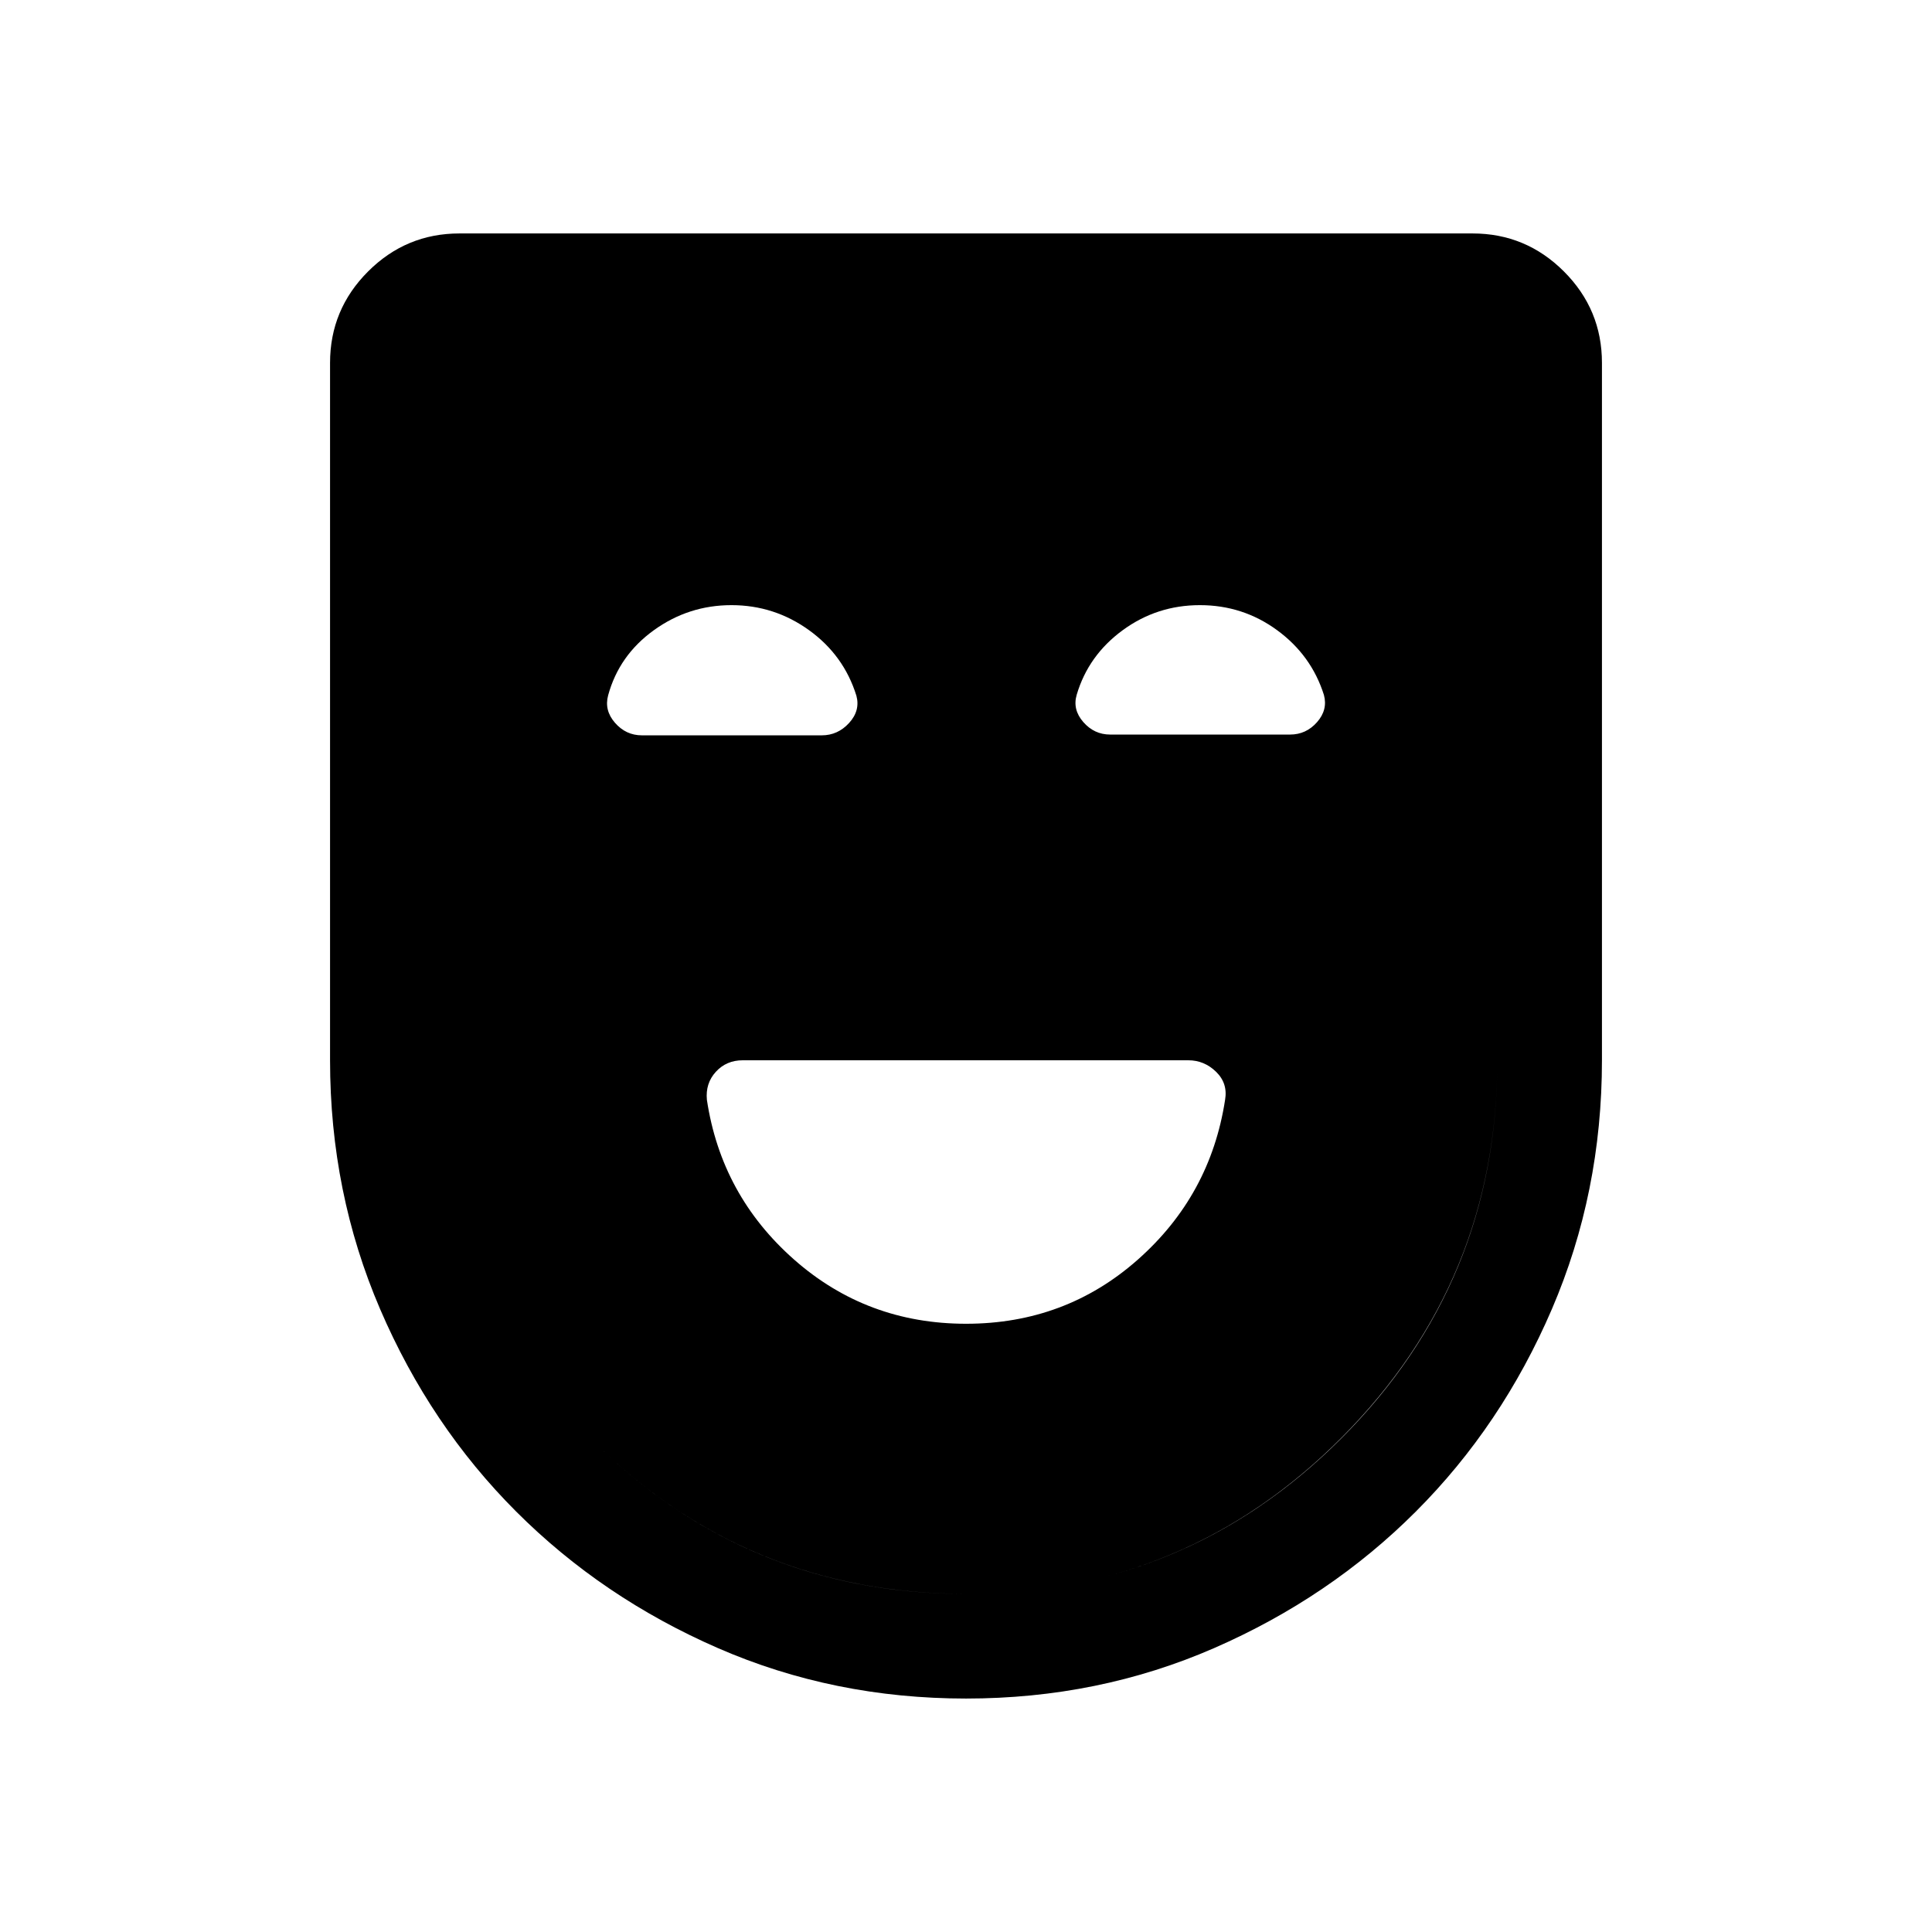 <svg xmlns="http://www.w3.org/2000/svg" height="20" viewBox="0 -960 960 960" width="20"><path d="M480.055-302.232q49.329 0 85.362-31.905 36.033-31.904 43.32-79.352 1.416-8.204-4.459-13.934-5.875-5.731-13.817-5.731H369.064q-8.14 0-13.371 5.731-5.23 5.73-4.44 13.939 7.147 47.436 43.31 79.344 36.163 31.908 85.492 31.908Zm-.033 186.231q-65.791 0-123.27-25.062-57.479-25.061-100.246-67.828-42.766-42.766-67.635-100.63-24.87-57.864-24.87-123.633v-346.537q0-26.527 18.891-45.417 18.89-18.891 45.417-18.891h503.382q26.527 0 45.417 18.891 18.891 18.89 18.891 45.417v346.537q0 65.769-24.87 123.633-24.869 57.864-67.635 100.63-42.767 42.767-100.224 67.828-57.457 25.062-123.248 25.062ZM479.808-168q109.563 0 186.878-77.507Q744-323.013 744-433.154v-346.537q0-5.385-3.462-8.847-3.462-3.462-8.847-3.462H228.309q-5.385 0-8.847 3.462-3.462 3.462-3.462 8.847v346.537q0 110.141 77.122 187.647Q370.244-168 479.808-168Zm.192 0q-109.756 0-186.878-77.507Q216-323.013 216-433.154V-792h528v358.846q0 109.769-77.314 187.462Q589.371-168 480-168ZM363.462-659.307q-21.308 0-38.577 12.462-17.269 12.461-22.695 32.321-2.035 7.448 3.392 13.678 5.427 6.231 13.376 6.231h89.37q7.979 0 13.595-6.154 5.615-6.154 3.615-13.538-6.231-20.077-23.5-32.538-17.269-12.462-38.576-12.462Zm232.763 0q-21.379 0-38.408 12.485-17.028 12.485-22.805 32.031-2.166 7.33 3.261 13.561Q543.7-595 551.65-595h89.37q7.979 0 13.402-6.153 5.423-6.154 3.423-13.539-6.223-19.692-23.232-32.153-17.01-12.462-38.388-12.462Z"/></svg>